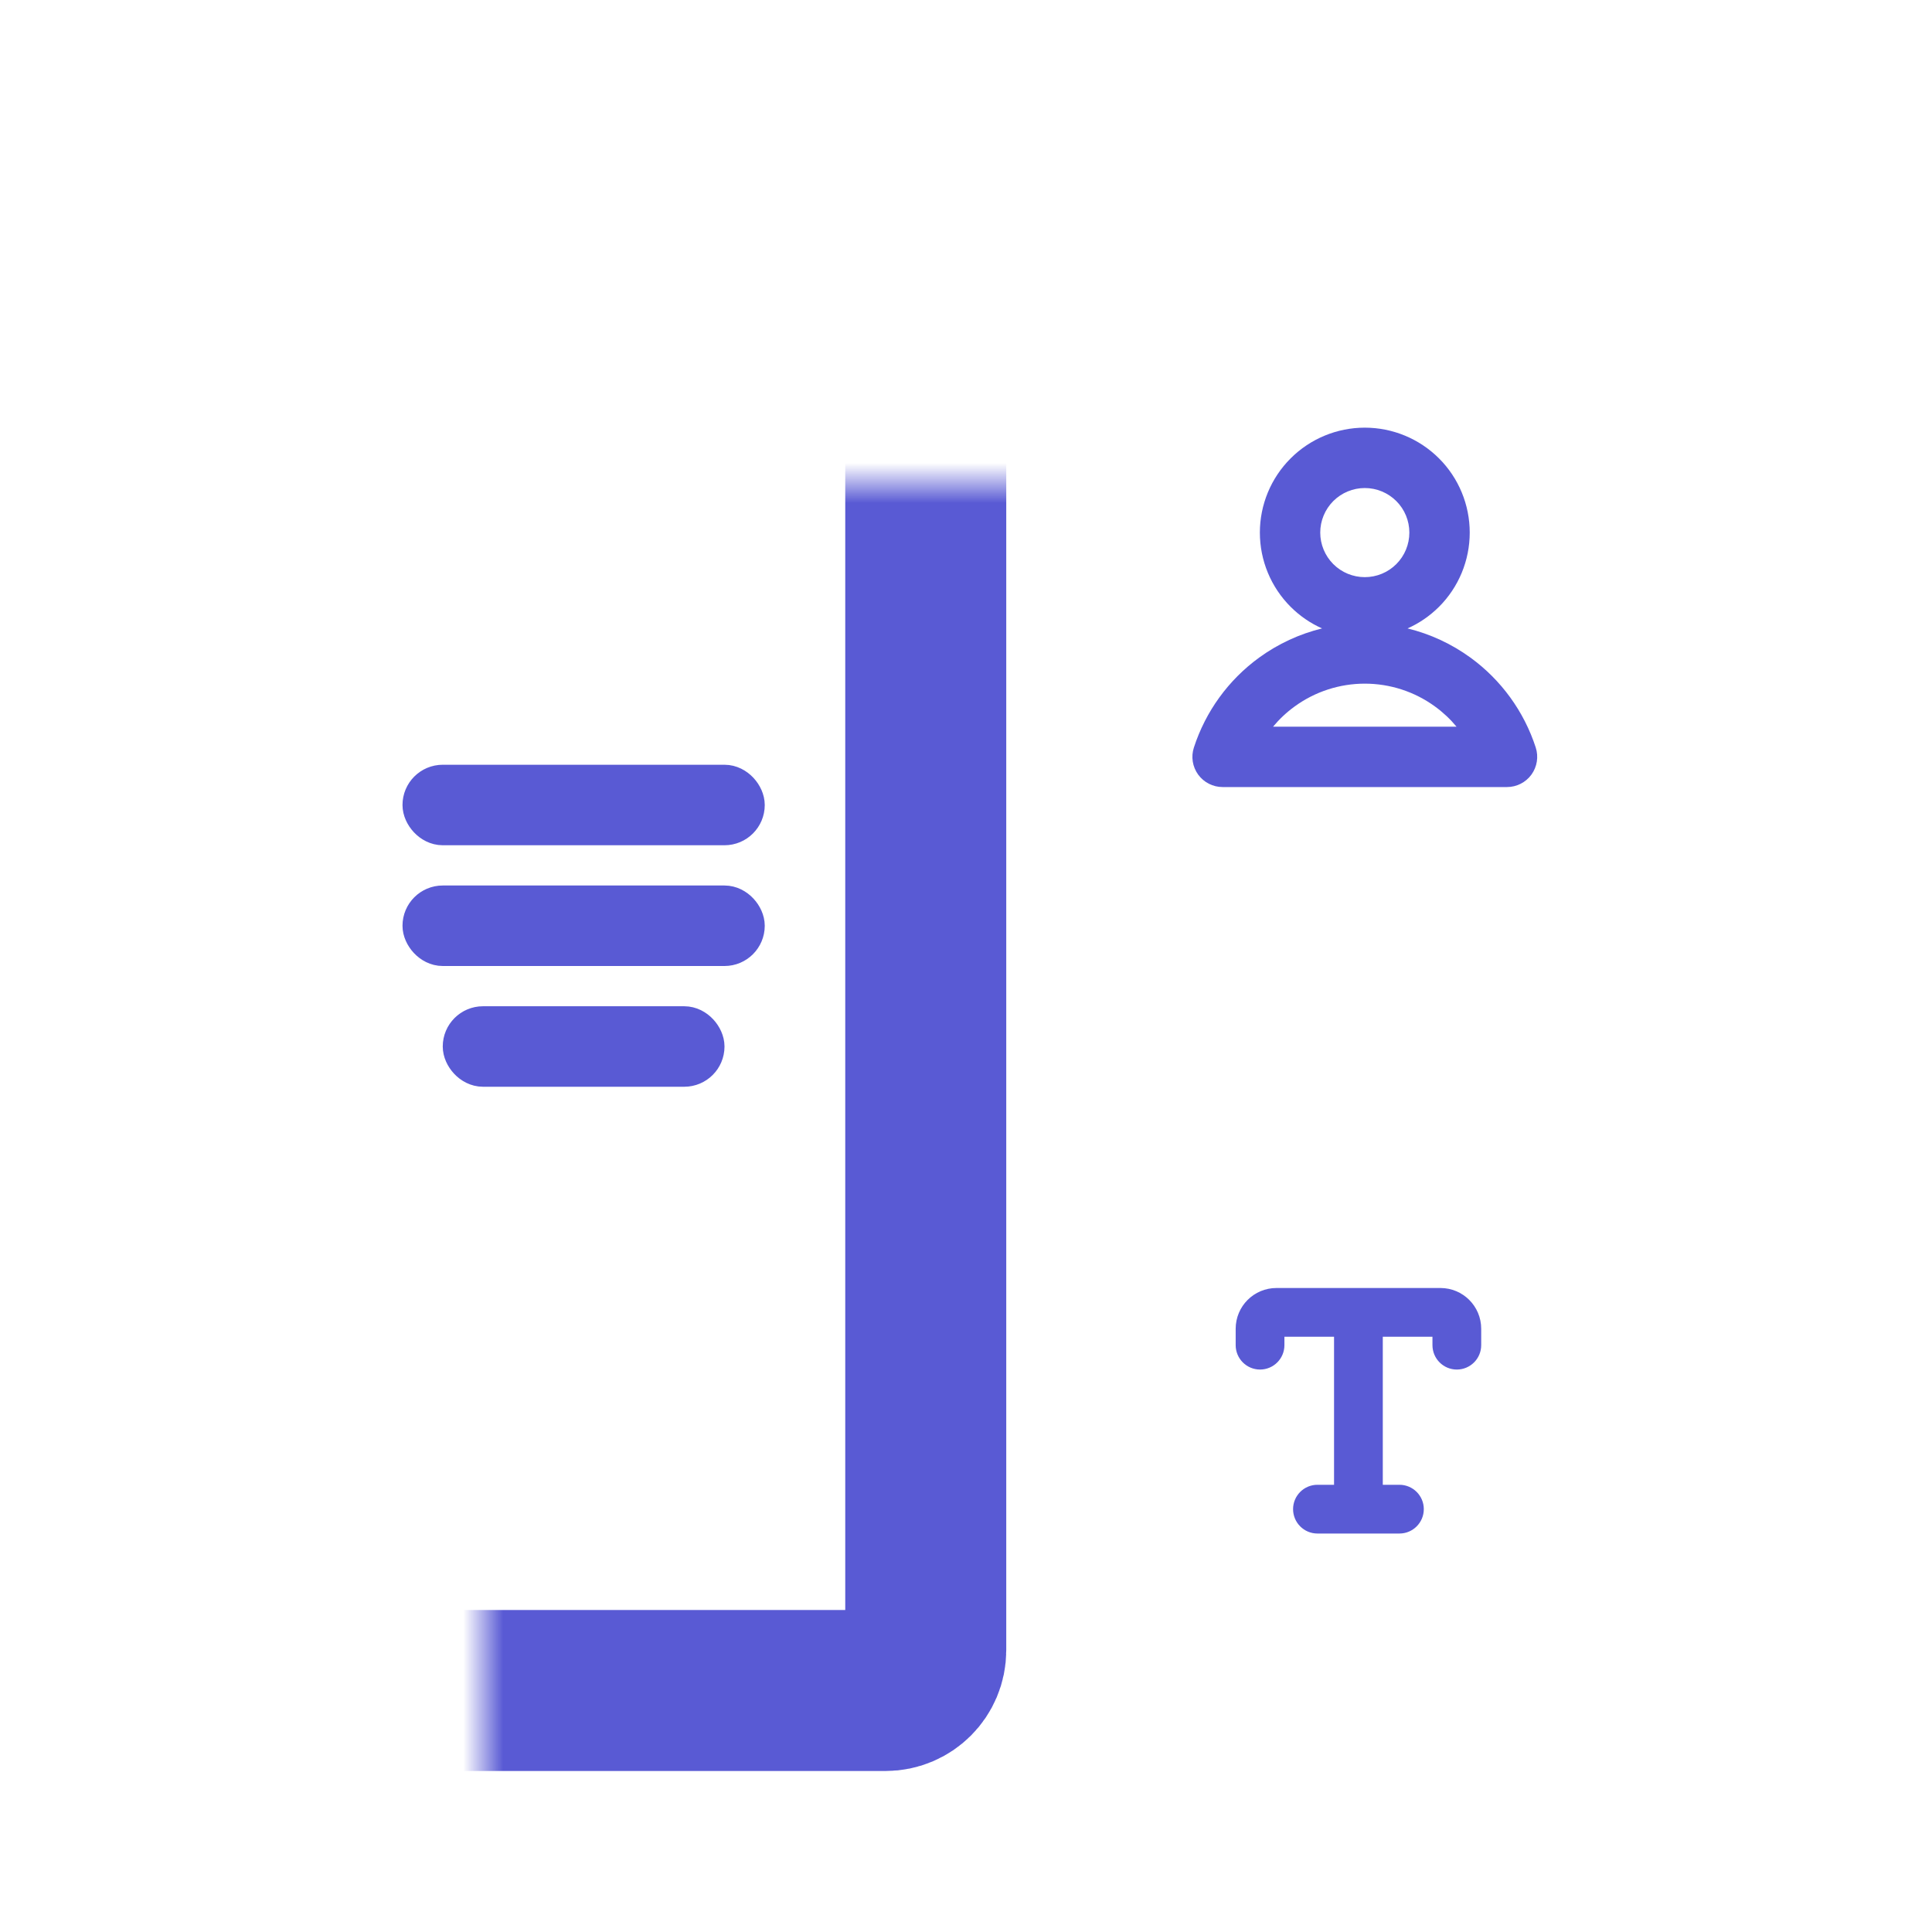 <svg width="48" height="48" viewBox="0 0 48 48" fill="none" xmlns="http://www.w3.org/2000/svg">
<mask id="path-1-inside-1_1767:98688" fill="white">
<rect x="26" y="28" width="16" height="14" rx="1"/>
</mask>
<rect x="26" y="28" width="16" height="14" rx="1" stroke="#595AD4" stroke-width="4" stroke-linejoin="round" mask="url(#path-1-inside-1_1767:98688)"/>
<path d="M33.748 37.95L33.748 37.95L33.752 37.95L33.758 37.95H34.769C35.02 37.95 35.224 37.746 35.224 37.494C35.224 37.243 35.02 37.039 34.769 37.039H34.205V33.061H35.739V33.42C35.739 33.672 35.943 33.876 36.194 33.876C36.446 33.876 36.65 33.672 36.65 33.42V33.013C36.65 32.536 36.264 32.15 35.787 32.15H31.713C31.236 32.15 30.85 32.536 30.85 33.013V33.42C30.85 33.672 31.054 33.876 31.306 33.876C31.557 33.876 31.761 33.672 31.761 33.42V33.061H33.294V37.039H32.731C32.48 37.039 32.276 37.243 32.276 37.494C32.276 37.746 32.48 37.95 32.731 37.95H33.742L33.748 37.95Z" fill="#595AD4" stroke="#595AD4" stroke-width="0.3" stroke-linecap="round"/>
<mask id="path-3-inside-2_1767:98688" fill="white">
<rect x="26" y="6" width="16" height="19" rx="1"/>
</mask>
<rect x="26" y="6" width="16" height="19" rx="1" stroke="#595AD4" stroke-width="4" stroke-linejoin="round" mask="url(#path-3-inside-2_1767:98688)"/>
<mask id="path-4-inside-3_1767:98688" fill="white">
<rect x="6" y="6" width="17" height="36" rx="1"/>
</mask>
<rect x="6" y="6" width="17" height="36" rx="1" stroke="#595AD4" stroke-width="4" stroke-linejoin="round" mask="url(#path-4-inside-3_1767:98688)"/>
<rect x="10.5" y="19.5" width="8" height="1" rx="0.5" stroke="#595AD4" stroke-linejoin="round"/>
<rect x="10.5" y="22.5" width="8" height="1" rx="0.5" stroke="#595AD4" stroke-linejoin="round"/>
<rect x="11.5" y="25.5" width="6" height="1" rx="0.5" stroke="#595AD4" stroke-linejoin="round"/>
<path fill-rule="evenodd" clip-rule="evenodd" d="M33.908 10.625C33.217 10.625 32.553 10.9 32.065 11.389C31.576 11.877 31.301 12.541 31.301 13.232C31.301 13.924 31.576 14.587 32.065 15.076C32.292 15.303 32.558 15.485 32.846 15.613C32.286 15.75 31.755 15.995 31.283 16.338C30.52 16.893 29.953 17.675 29.662 18.572C29.587 18.8 29.627 19.05 29.768 19.245C29.91 19.439 30.135 19.554 30.375 19.554H37.441C37.681 19.554 37.907 19.439 38.048 19.245C38.189 19.05 38.229 18.8 38.155 18.572C37.864 17.675 37.296 16.893 36.533 16.338C36.061 15.995 35.53 15.75 34.97 15.613C35.259 15.485 35.524 15.303 35.752 15.076C36.241 14.587 36.515 13.924 36.515 13.232C36.515 12.541 36.241 11.877 35.752 11.389C35.263 10.9 34.6 10.625 33.908 10.625ZM33.125 12.449C33.333 12.242 33.614 12.125 33.908 12.125C34.202 12.125 34.483 12.242 34.691 12.449C34.899 12.657 35.015 12.938 35.015 13.232C35.015 13.526 34.899 13.807 34.691 14.015C34.483 14.223 34.202 14.339 33.908 14.339C33.614 14.339 33.333 14.223 33.125 14.015C32.918 13.807 32.801 13.526 32.801 13.232C32.801 12.938 32.918 12.657 33.125 12.449ZM32.165 17.552C32.672 17.183 33.282 16.985 33.908 16.985C34.534 16.985 35.145 17.183 35.651 17.552C35.851 17.697 36.031 17.866 36.187 18.054H31.629C31.785 17.866 31.965 17.697 32.165 17.552Z" fill="#595AD4"/>
</svg>
